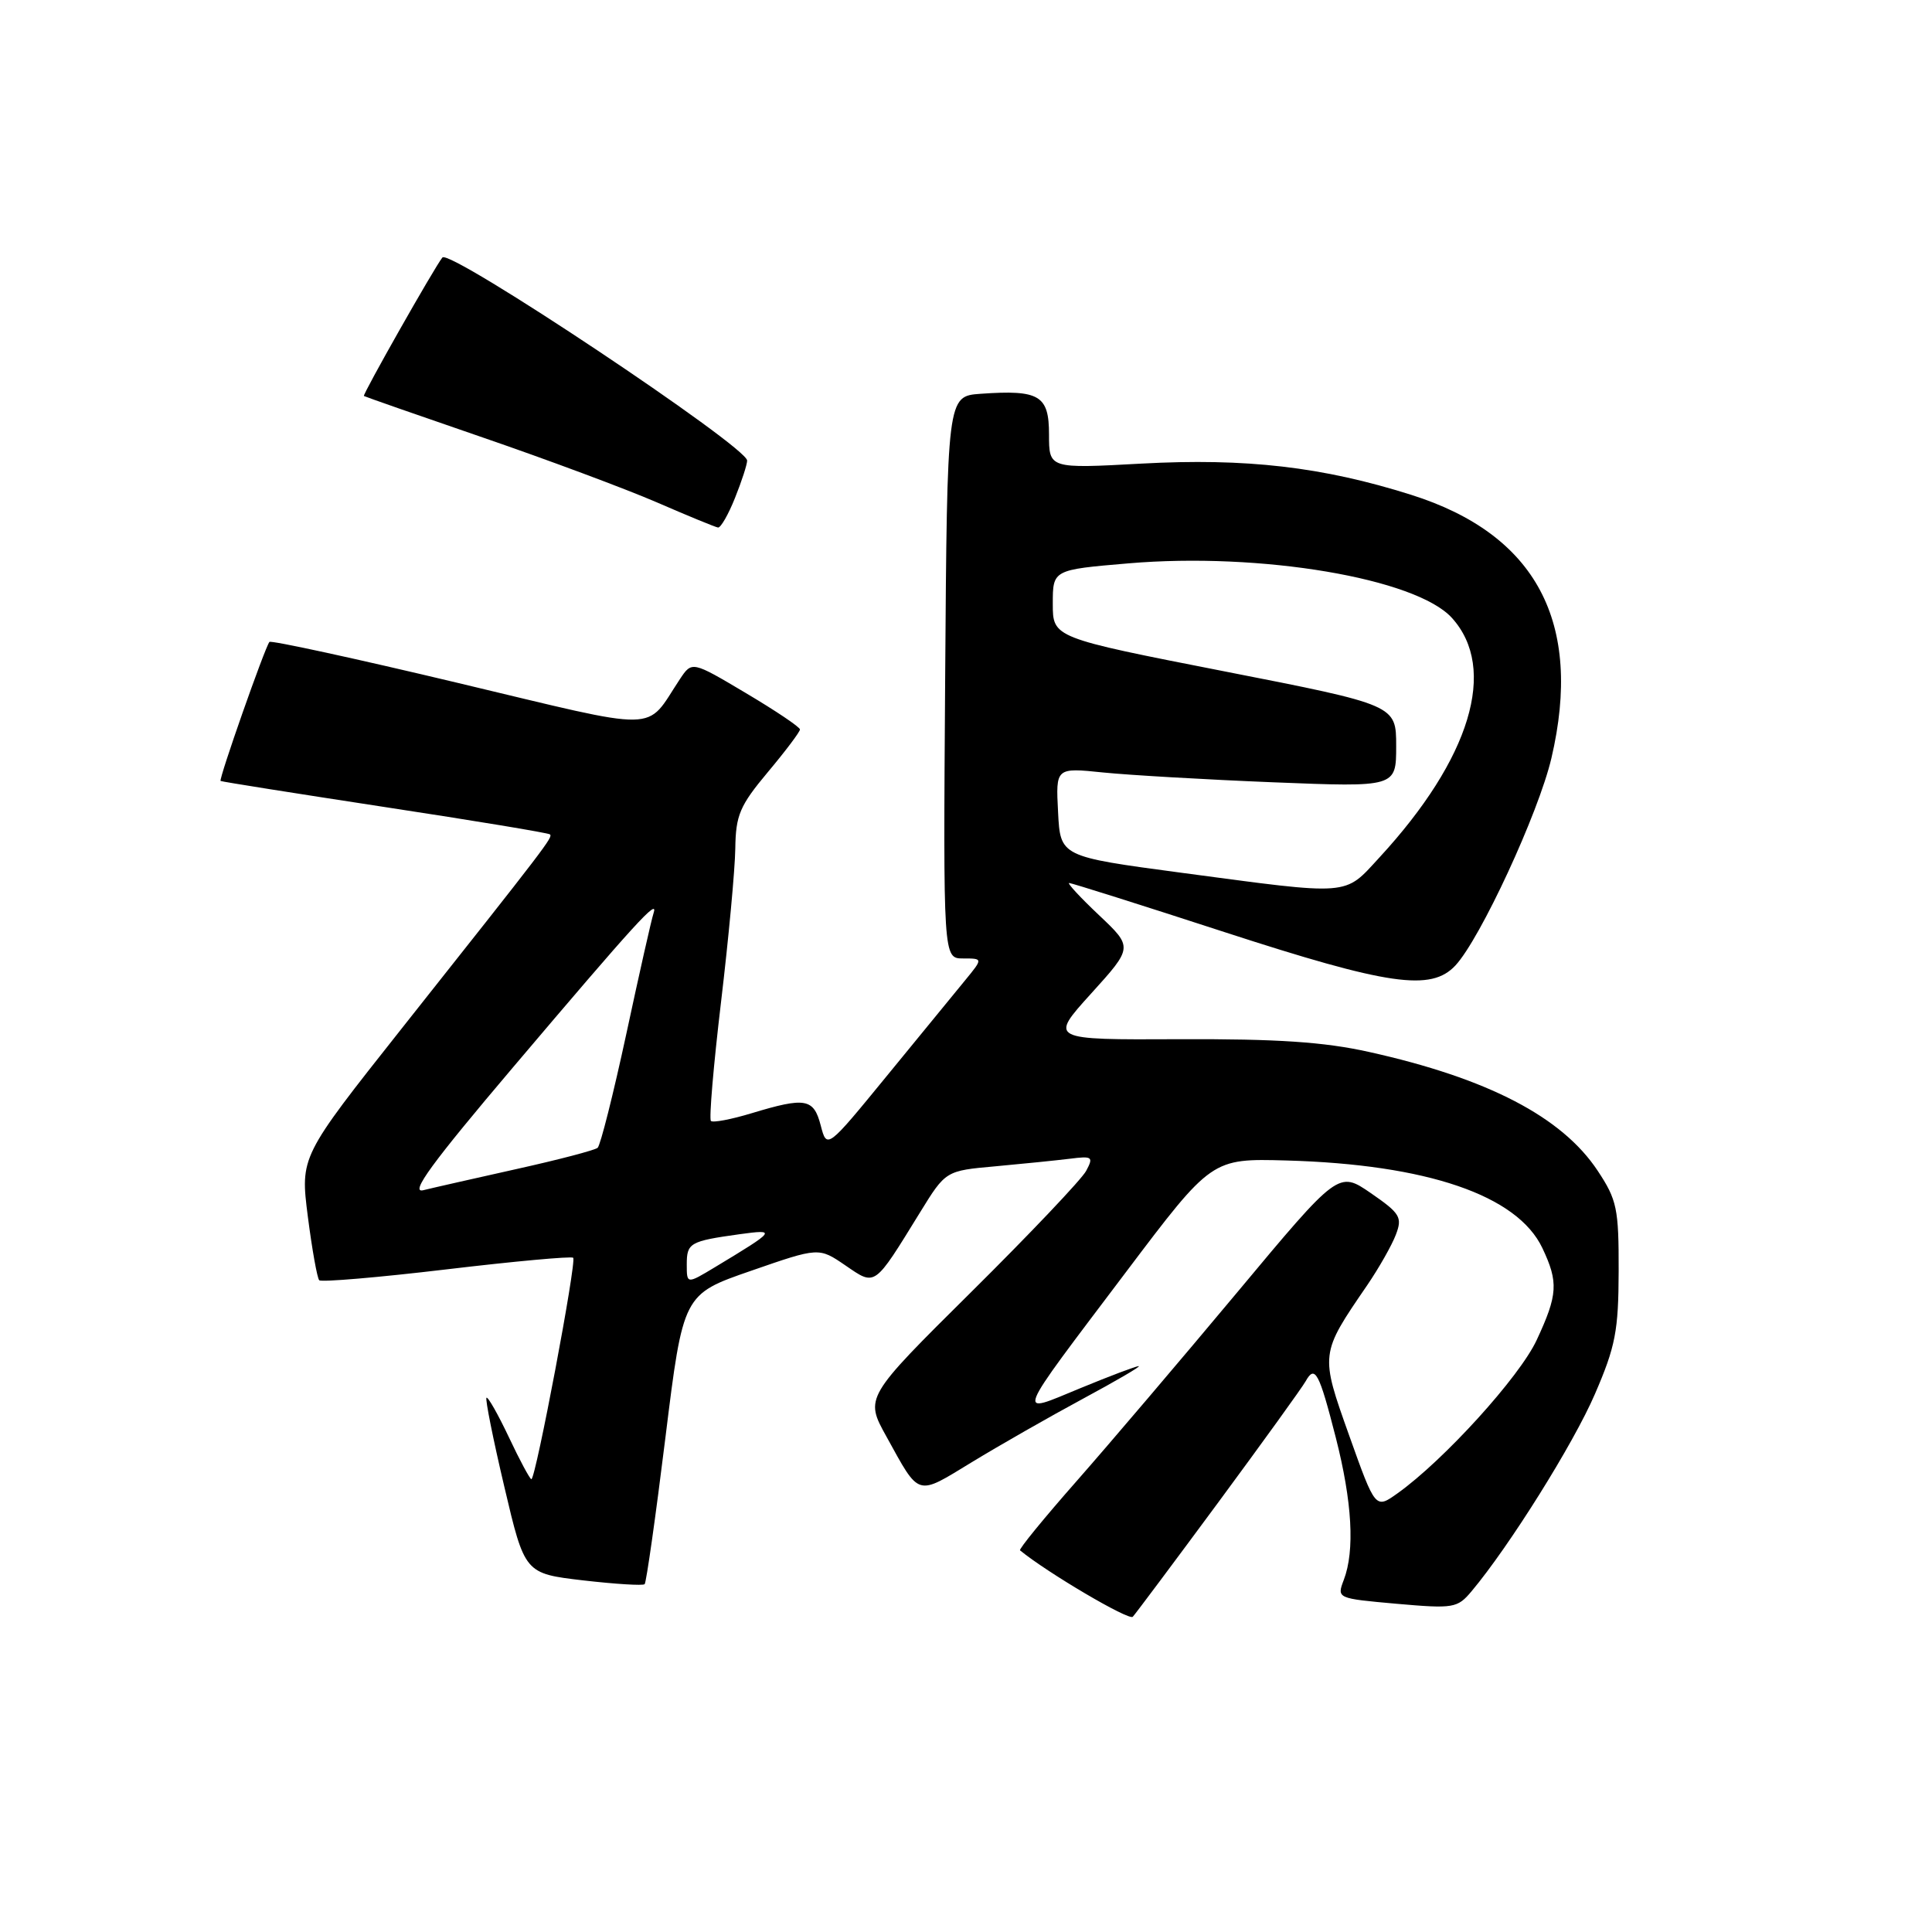 <?xml version="1.0" encoding="UTF-8" standalone="no"?>
<!DOCTYPE svg PUBLIC "-//W3C//DTD SVG 1.1//EN" "http://www.w3.org/Graphics/SVG/1.1/DTD/svg11.dtd" >
<svg xmlns="http://www.w3.org/2000/svg" xmlns:xlink="http://www.w3.org/1999/xlink" version="1.1" viewBox="0 0 256 256">
 <g >
 <path fill="currentColor"
d=" M 161.46 199.03 C 167.34 191.06 172.53 183.87 173.00 183.03 C 174.24 180.81 174.78 181.81 177.00 190.49 C 179.17 198.99 179.54 205.46 178.06 209.34 C 177.13 211.80 177.14 211.80 185.07 212.51 C 192.61 213.17 193.11 213.09 194.99 210.85 C 199.97 204.92 208.50 191.30 211.33 184.73 C 214.06 178.42 214.46 176.35 214.48 168.43 C 214.50 160.15 214.26 158.99 211.70 155.13 C 206.98 148.00 197.16 142.89 181.41 139.39 C 175.44 138.06 169.27 137.65 156.27 137.70 C 139.03 137.78 139.03 137.78 144.58 131.65 C 150.13 125.52 150.13 125.52 145.62 121.26 C 143.14 118.92 141.37 117.00 141.67 117.00 C 141.98 117.00 151.23 119.92 162.23 123.50 C 184.02 130.58 189.62 131.39 192.85 127.93 C 196.15 124.39 203.86 107.74 205.57 100.46 C 209.78 82.48 203.57 70.81 187.00 65.57 C 175.23 61.85 165.08 60.68 151.25 61.43 C 139.00 62.10 139.00 62.10 139.00 57.57 C 139.00 52.38 137.73 51.63 129.92 52.18 C 125.50 52.50 125.50 52.50 125.24 89.75 C 124.98 127.00 124.98 127.00 127.62 127.00 C 130.26 127.00 130.26 127.00 127.88 129.90 C 126.57 131.50 121.92 137.18 117.53 142.54 C 109.57 152.27 109.57 152.27 108.75 149.13 C 107.82 145.54 106.73 145.35 99.59 147.51 C 96.88 148.33 94.46 148.79 94.20 148.53 C 93.94 148.27 94.54 141.18 95.54 132.78 C 96.54 124.38 97.39 115.22 97.43 112.44 C 97.49 108.01 98.02 106.76 101.75 102.30 C 104.09 99.51 106.00 96.97 106.00 96.66 C 106.00 96.34 102.78 94.18 98.84 91.84 C 91.69 87.59 91.69 87.59 90.09 89.99 C 85.39 97.08 88.11 97.03 60.67 90.49 C 47.13 87.26 35.89 84.82 35.70 85.06 C 35.08 85.83 28.95 103.29 29.23 103.48 C 29.38 103.58 39.17 105.13 51.00 106.94 C 62.83 108.74 72.67 110.37 72.87 110.56 C 73.28 110.94 72.57 111.87 53.15 136.38 C 39.78 153.27 39.78 153.27 40.79 161.20 C 41.35 165.56 42.03 169.36 42.30 169.64 C 42.58 169.91 50.16 169.27 59.15 168.20 C 68.14 167.13 75.70 166.44 75.95 166.66 C 76.44 167.10 70.98 196.00 70.41 196.00 C 70.22 196.00 68.87 193.50 67.43 190.44 C 65.98 187.38 64.64 185.02 64.46 185.21 C 64.28 185.39 65.34 190.71 66.83 197.02 C 69.53 208.50 69.53 208.50 77.28 209.41 C 81.54 209.90 85.20 210.13 85.42 209.91 C 85.64 209.68 86.88 200.95 88.17 190.50 C 90.52 171.50 90.52 171.50 99.51 168.39 C 108.50 165.27 108.50 165.27 112.00 167.66 C 116.05 170.43 115.75 170.64 121.91 160.65 C 125.31 155.13 125.31 155.13 131.91 154.54 C 135.53 154.21 139.96 153.76 141.75 153.54 C 144.75 153.16 144.92 153.28 143.92 155.15 C 143.32 156.27 136.48 163.48 128.71 171.18 C 114.59 185.18 114.59 185.18 117.45 190.34 C 121.92 198.43 121.36 198.26 128.80 193.73 C 132.48 191.49 139.10 187.71 143.50 185.34 C 147.90 182.97 151.22 181.03 150.89 181.02 C 150.55 181.01 147.06 182.33 143.13 183.95 C 134.56 187.48 134.17 188.47 149.24 168.50 C 160.56 153.50 160.56 153.50 170.46 153.77 C 189.10 154.29 201.05 158.38 204.37 165.37 C 206.52 169.91 206.42 171.55 203.62 177.56 C 201.35 182.45 191.29 193.52 185.17 197.88 C 182.25 199.96 182.25 199.96 178.78 190.23 C 174.91 179.37 174.90 179.44 181.14 170.33 C 182.71 168.03 184.43 165.00 184.96 163.60 C 185.84 161.29 185.53 160.78 181.65 158.10 C 177.36 155.15 177.36 155.15 163.93 171.25 C 156.54 180.10 146.97 191.35 142.66 196.25 C 138.35 201.14 134.97 205.28 135.16 205.43 C 138.75 208.38 149.61 214.78 150.10 214.23 C 150.47 213.83 155.58 206.99 161.46 199.03 Z  M 97.39 65.98 C 98.28 63.77 99.00 61.54 99.00 61.03 C 99.00 59.19 59.59 32.92 58.62 34.12 C 57.58 35.40 48.00 52.31 48.22 52.47 C 48.38 52.57 55.47 55.05 64.00 57.98 C 72.53 60.91 82.88 64.77 87.00 66.55 C 91.12 68.34 94.79 69.85 95.14 69.90 C 95.49 69.96 96.51 68.19 97.39 65.98 Z  M 91.00 167.55 C 91.00 164.69 91.40 164.46 98.00 163.54 C 102.96 162.86 102.83 163.03 94.75 167.90 C 91.00 170.16 91.00 170.16 91.00 167.55 Z  M 68.00 141.40 C 84.25 122.23 87.31 118.87 86.60 121.00 C 86.32 121.83 84.70 129.03 82.99 137.00 C 81.27 144.97 79.56 151.76 79.19 152.09 C 78.81 152.41 74.00 153.67 68.50 154.89 C 63.00 156.12 57.41 157.38 56.08 157.71 C 54.27 158.15 57.23 154.10 68.00 141.40 Z  M 156.50 115.64 C 140.50 113.50 140.50 113.50 140.20 107.61 C 139.89 101.71 139.89 101.71 146.20 102.36 C 149.66 102.71 159.81 103.30 168.75 103.66 C 185.00 104.31 185.00 104.31 185.00 98.86 C 185.00 93.42 185.00 93.42 162.25 88.96 C 139.50 84.50 139.50 84.50 139.50 80.00 C 139.50 75.50 139.50 75.50 149.50 74.65 C 167.04 73.15 187.64 76.63 192.39 81.88 C 198.47 88.60 194.87 100.51 182.78 113.62 C 178.05 118.76 179.21 118.67 156.50 115.64 Z "/>
</g>
</svg>